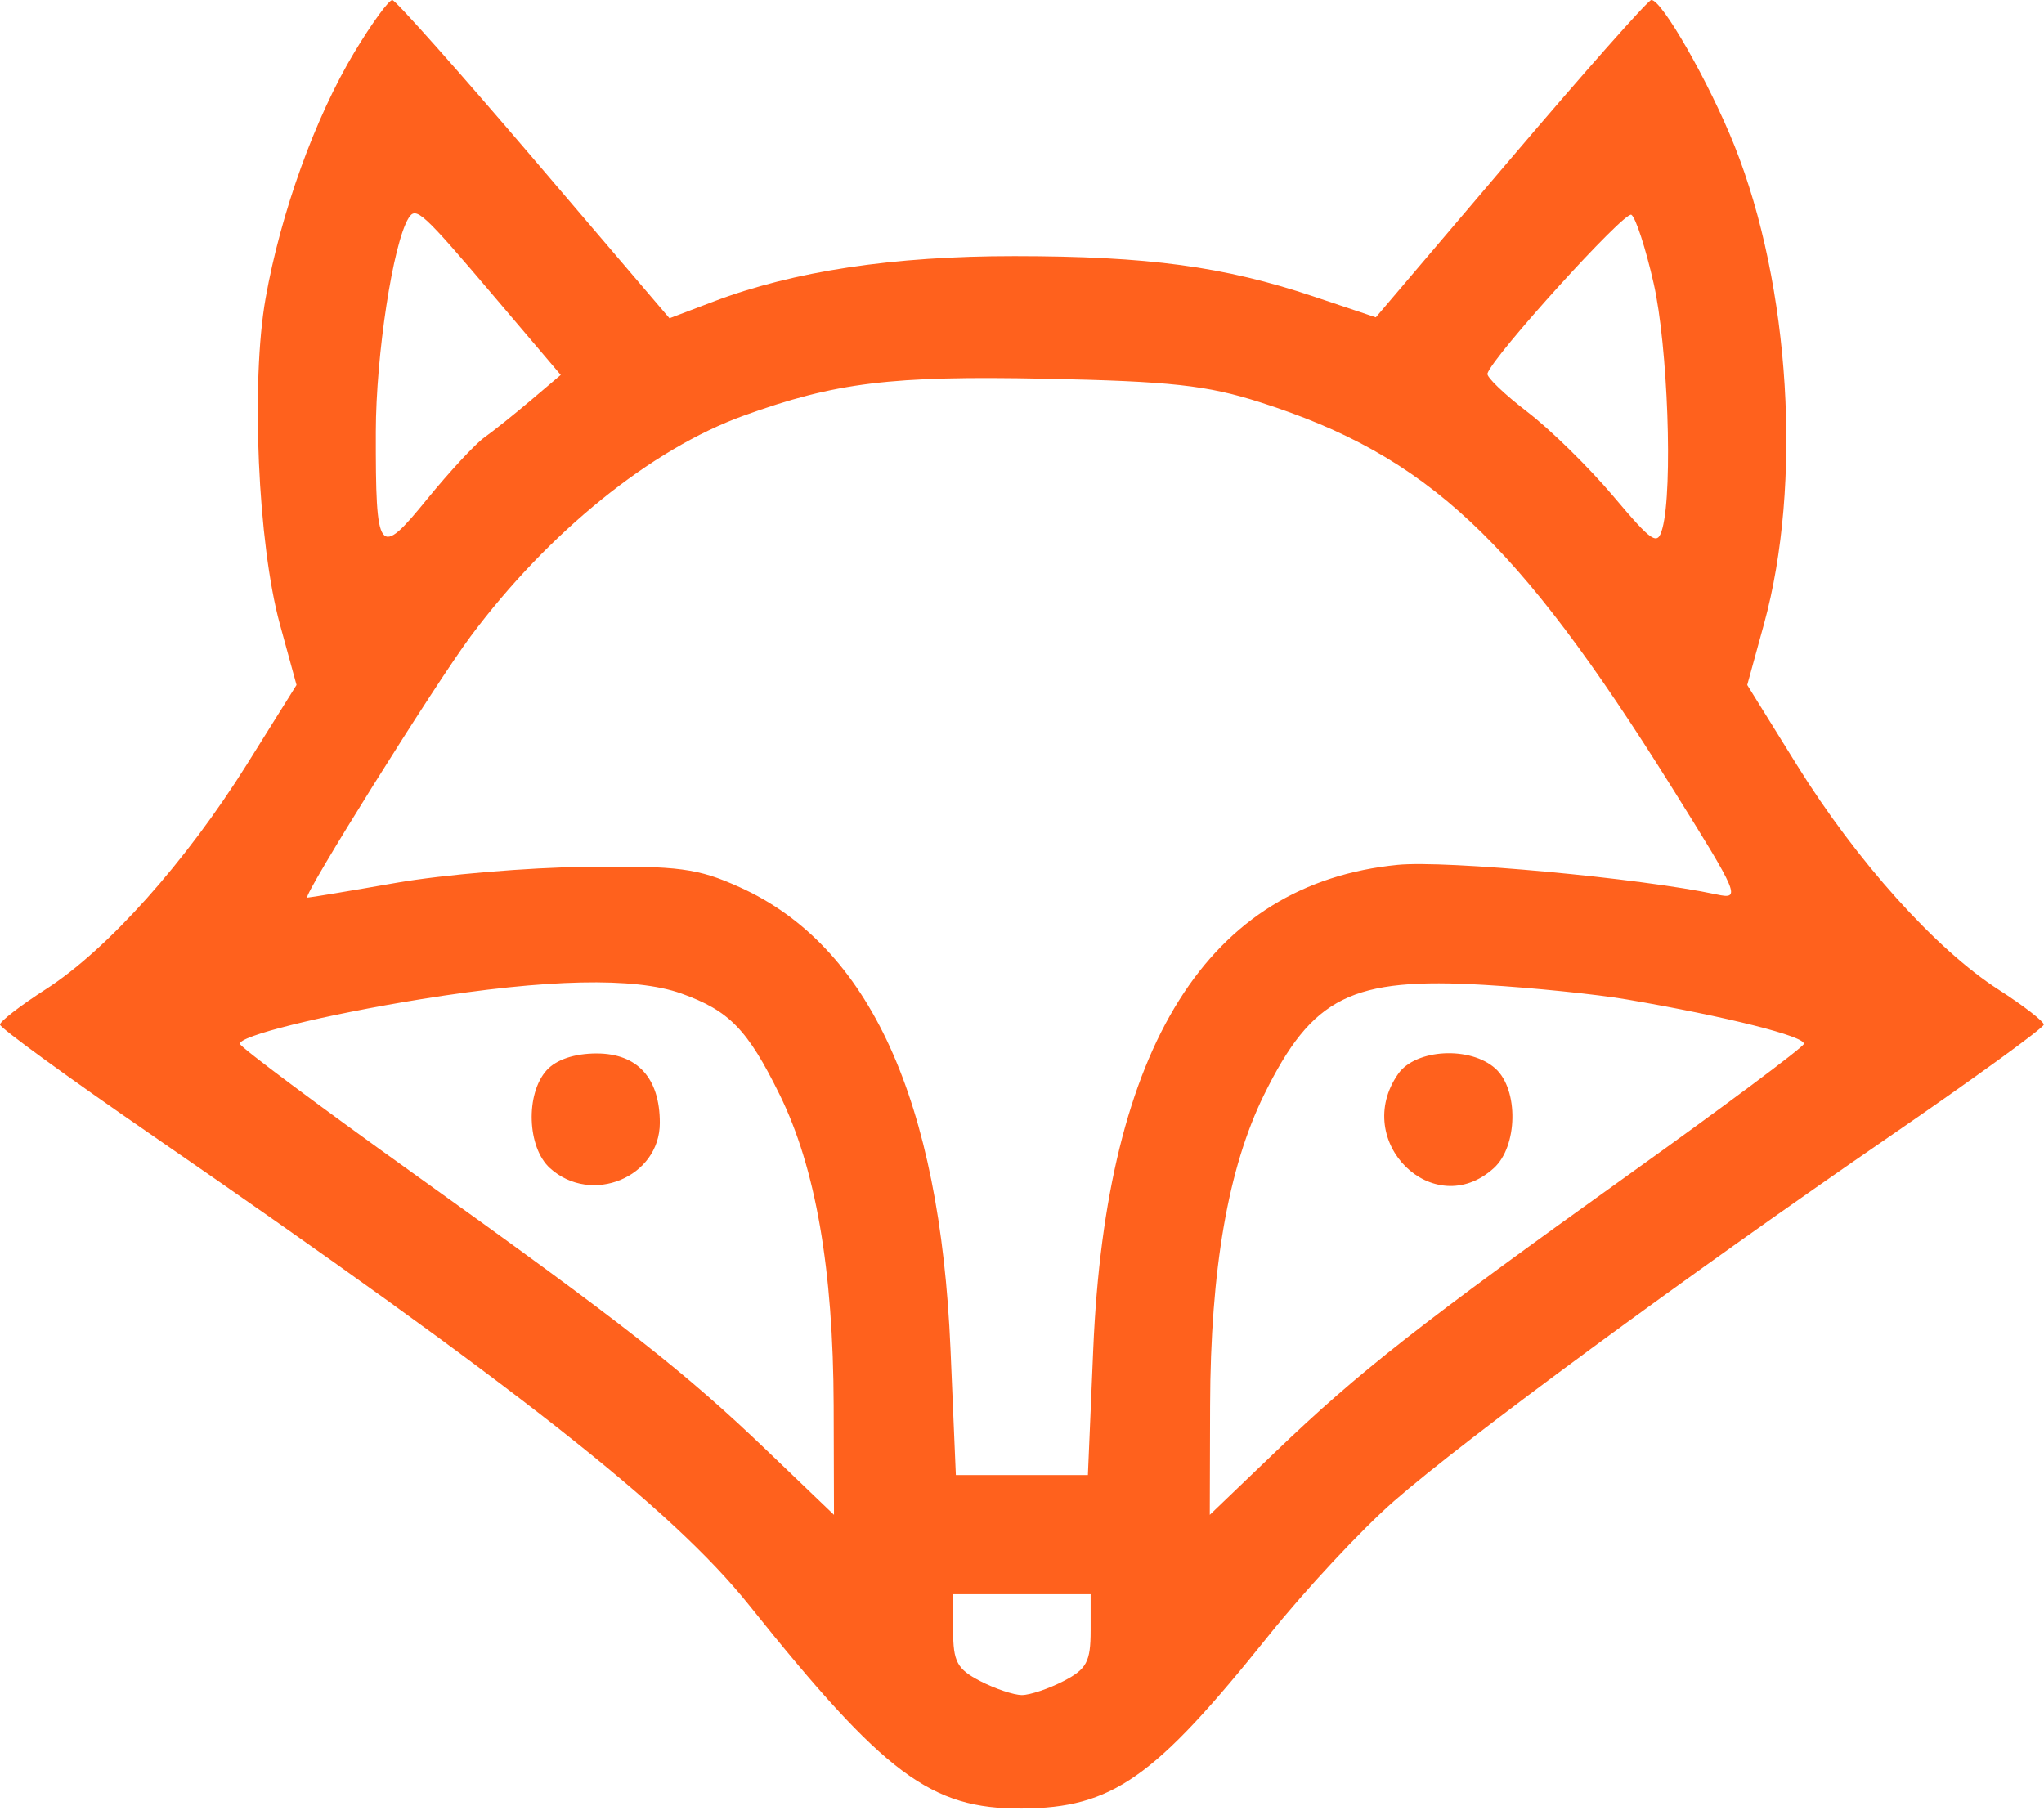 <svg xmlns="http://www.w3.org/2000/svg" width="223" height="198" fill="none" viewBox="0 0 223 198">
  <path fill="#FF611D" fill-rule="evenodd" d="M38.67 5.687c-4.287 7.122-8.039 17.516-9.693 26.856-1.617 9.128-.845 26.787 1.553 35.543l1.821 6.649-5.432 8.689c-6.632 10.609-15.21 20.2-21.915 24.502-2.759 1.771-5.011 3.51-5.004 3.865.008.355 7.32 5.681 16.25 11.835 40.008 27.572 57.09 41.01 65.505 51.534 14.757 18.454 19.81 22.219 29.732 22.155 9.869-.065 14.417-3.255 26.949-18.902 3.975-4.963 10.113-11.545 13.639-14.628 7.818-6.833 31.642-24.362 54.162-39.848 9.198-6.325 16.729-11.791 16.737-12.146.007-.355-2.218-2.077-4.944-3.826-6.823-4.379-15.502-14.045-21.975-24.477l-5.432-8.753 1.826-6.65c4.2-15.291 2.873-36.907-3.203-52.148C186.509 9.072 181.271-.107 180.151 0c-.365.035-7.276 7.839-15.356 17.343l-14.693 17.279-6.807-2.282c-9.762-3.272-18.035-4.388-32.6-4.396-13.252-.008-24.107 1.632-32.89 4.969l-4.762 1.81-14.778-17.325C50.137 7.87 43.182.044 42.809.006c-.372-.038-2.235 2.518-4.139 5.68Zm15.29 26.718 7.217 8.5-3.261 2.767c-1.794 1.52-4.077 3.347-5.075 4.057-.997.71-3.804 3.737-6.237 6.723-5.313 6.523-5.623 6.117-5.602-7.347.013-8.4 1.877-20.566 3.571-23.308.814-1.315 1.484-.701 9.387 8.608Zm126.449-1.51c1.551 6.818 2.115 22.438.965 26.725-.529 1.973-1.045 1.638-5.38-3.5-2.638-3.126-6.85-7.258-9.361-9.183-2.51-1.925-4.47-3.806-4.355-4.18.584-1.9 14.975-17.774 15.704-17.323.467.289 1.56 3.646 2.427 7.46ZM137.487 43.89c18.218 5.824 27.992 14.96 44.851 41.92 7.437 11.894 7.63 12.353 4.944 11.776-8.246-1.772-29.543-3.748-34.795-3.228-20.703 2.05-31.808 19.713-33.213 52.828l-.584 13.75h-14.406l-.584-13.75c-1.152-27.146-8.84-43.997-22.986-50.383-4.594-2.074-6.62-2.344-16.727-2.231-6.325.07-15.663.856-20.75 1.746-5.088.89-9.46 1.618-9.716 1.618-.617 0 14.005-23.386 17.819-28.5 8.477-11.368 19.7-20.443 29.787-24.086 10.053-3.63 16.098-4.372 32.86-4.033 13.708.278 17.684.713 23.5 2.573Zm-63.184 64.495c5.258 1.875 7.248 3.919 10.763 11.059 3.919 7.961 5.843 19.044 5.886 33.911l.035 11.919-7.25-6.951c-9.067-8.693-15.51-13.744-38.75-30.38-10.175-7.284-18.636-13.599-18.803-14.033-.322-.842 9.109-3.179 19.803-4.906 13.643-2.204 23.281-2.415 28.316-.619Zm103.184.659c10.871 1.86 19.61 4.063 19.303 4.866-.167.434-8.628 6.749-18.803 14.033-23.24 16.636-29.683 21.687-38.75 30.38l-7.25 6.951.035-11.919c.043-14.867 1.967-25.95 5.886-33.911 5.284-10.733 9.522-12.842 24.079-11.986 5.225.308 12.2 1.021 15.5 1.586Zm-117.845 7.721c-2.33 2.575-2.134 8.427.358 10.683 4.513 4.084 11.987 1.001 11.987-4.944 0-4.886-2.446-7.568-6.902-7.568-2.4 0-4.395.67-5.443 1.829Zm92.902.394c-5.149 7.351 3.858 16.236 10.43 10.289 2.621-2.372 2.726-8.557.184-10.857-2.736-2.476-8.706-2.157-10.614.568Zm-33.557 60.751c0 3.39-.434 4.199-2.95 5.5-1.623.839-3.67 1.526-4.55 1.526-.88 0-2.927-.687-4.55-1.526-2.516-1.301-2.95-2.11-2.95-5.5v-3.974h15v3.974Z" clip-rule="evenodd"/>
</svg>
